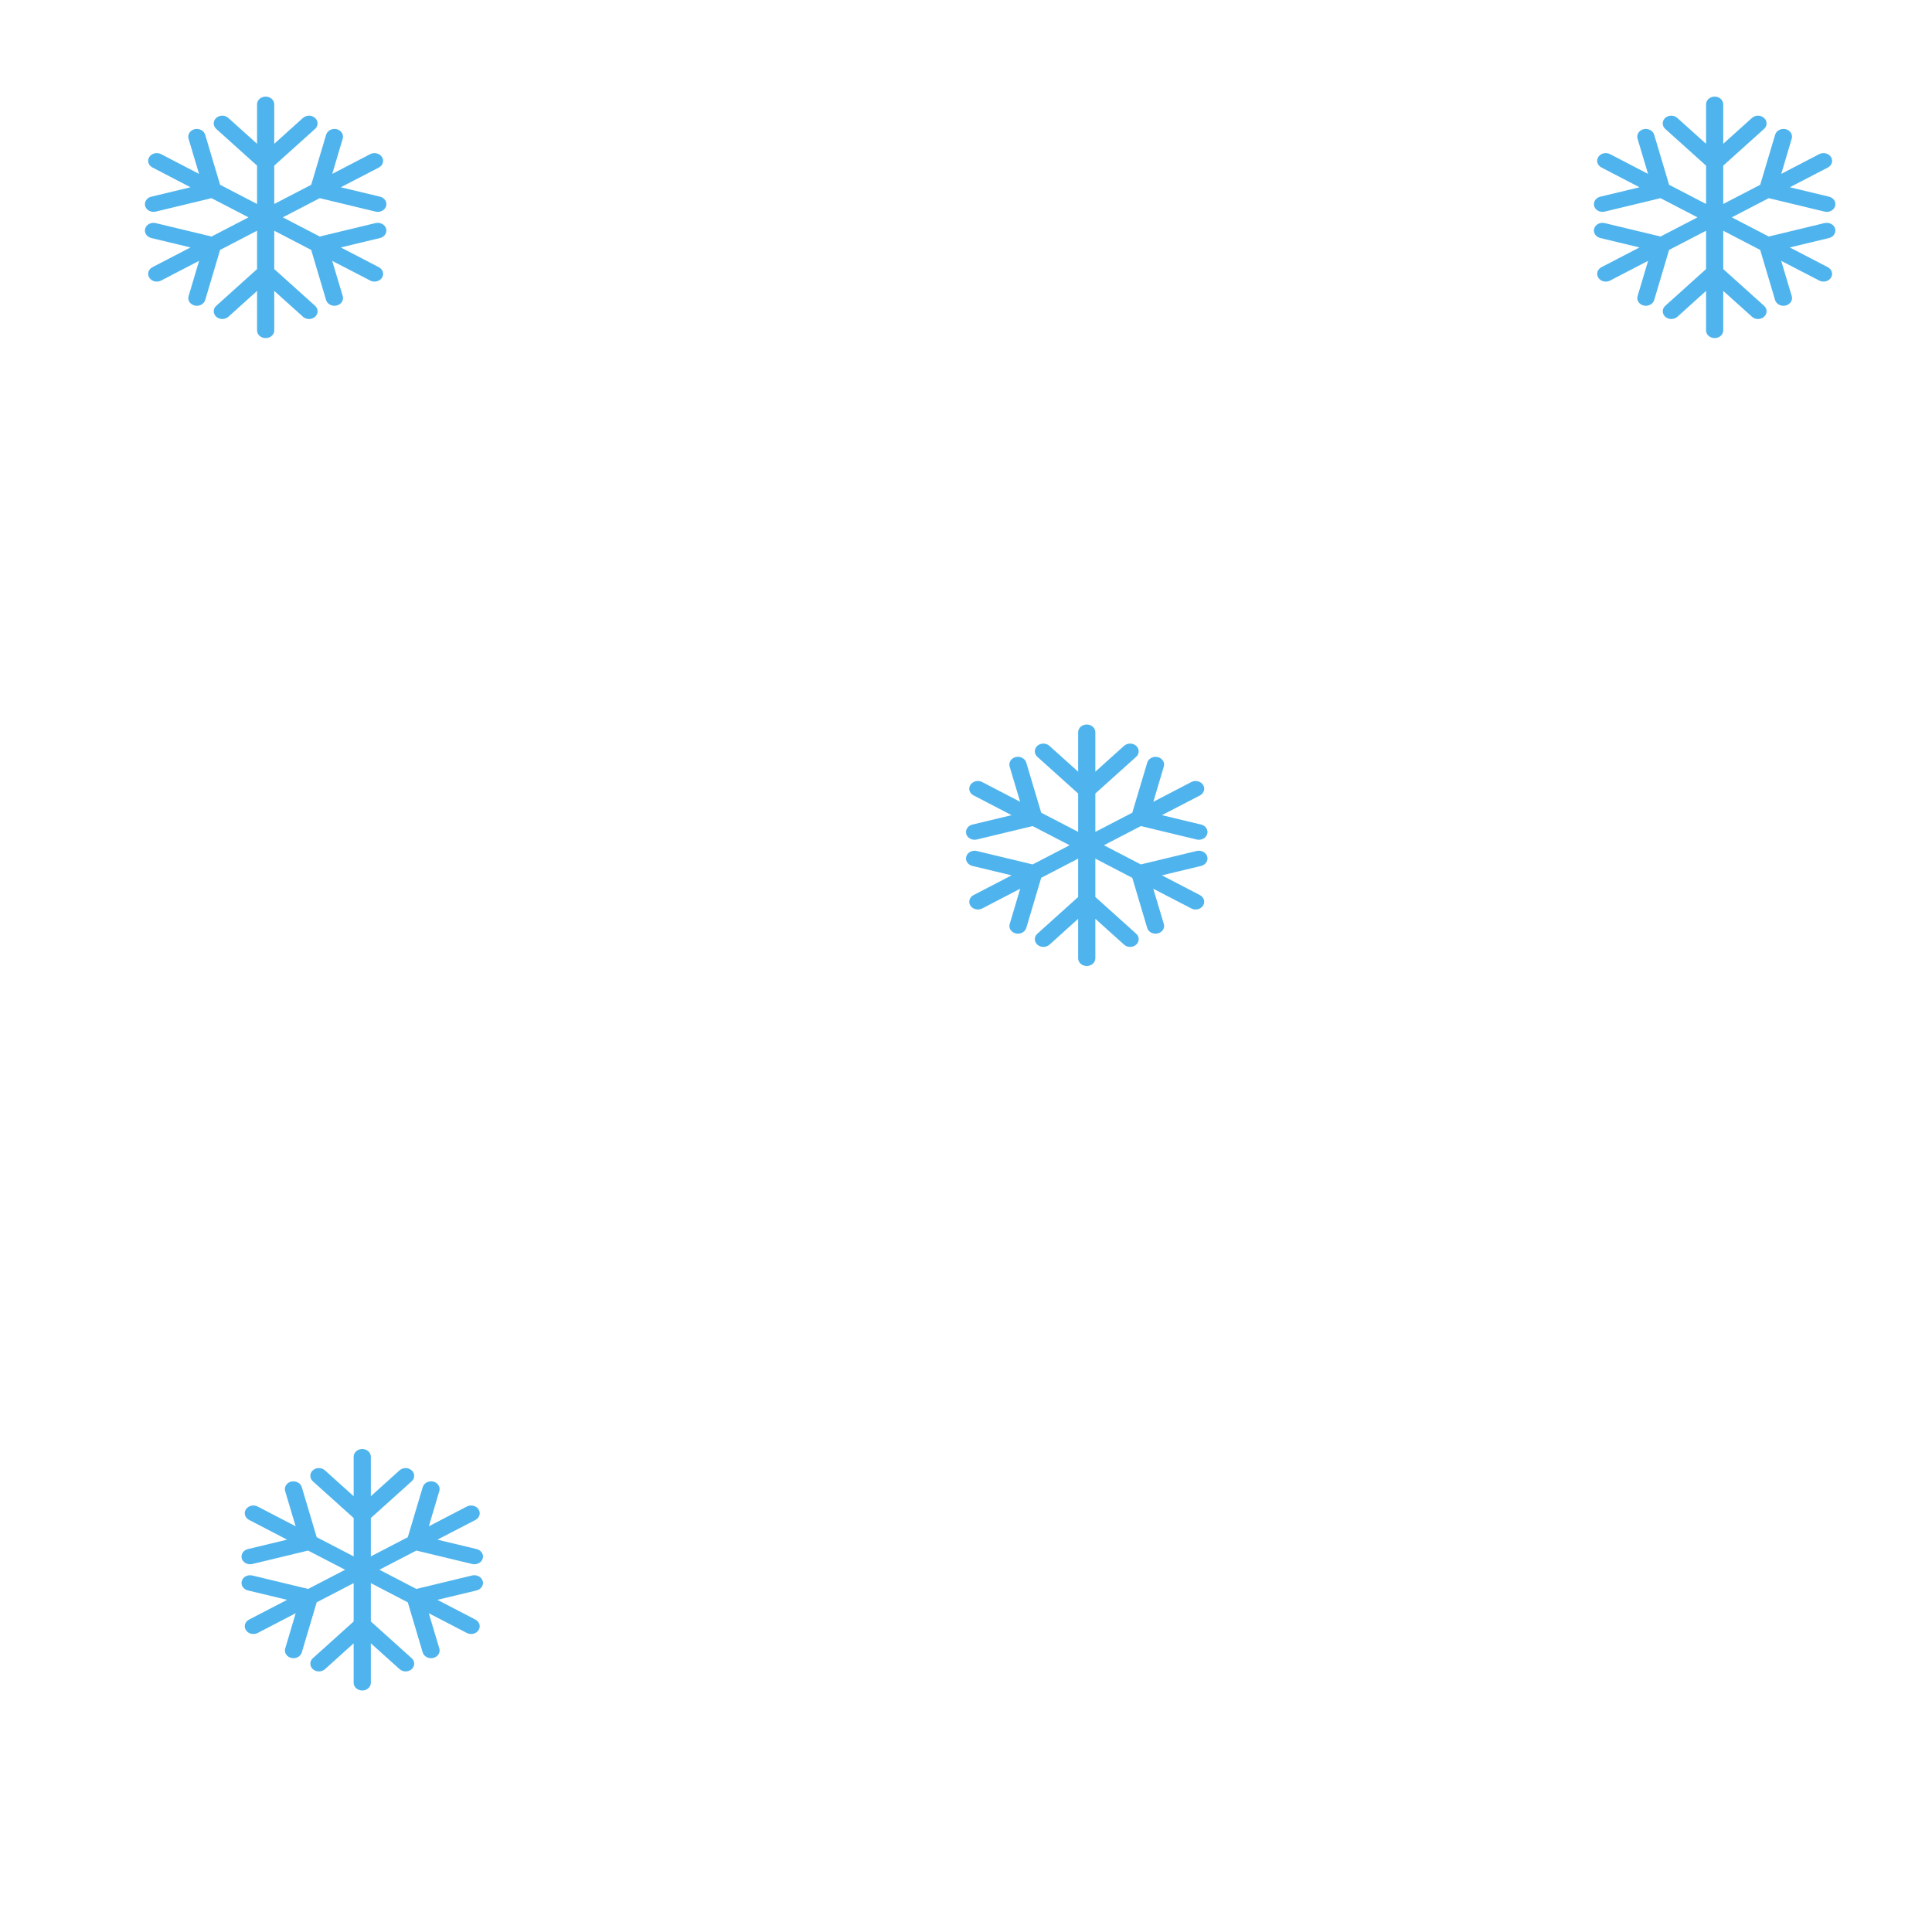 <?xml version="1.0" encoding="UTF-8"?>
<svg width="40px" height="40px" viewBox="0 0 40 40" version="1.1" xmlns="http://www.w3.org/2000/svg" xmlns:xlink="http://www.w3.org/1999/xlink">
    <!-- Generator: Sketch 47.1 (45422) - http://www.bohemiancoding.com/sketch -->
    <title>Artboard Copy</title>
    <desc>Created with Sketch.</desc>
    <defs></defs>
    <g id="Page-1" stroke="none" stroke-width="1" fill="none" fill-rule="evenodd">
        <g id="Artboard-Copy" fill-rule="nonzero" fill="#4FB4ED">
            <path d="M7.994,4.733 C7.982,4.692 7.953,4.657 7.912,4.636 C7.871,4.614 7.823,4.608 7.777,4.618 L6.62,4.897 L5.855,4.5 L6.62,4.103 L7.78,4.382 C7.875,4.402 7.969,4.352 7.994,4.268 C8.006,4.227 8,4.183 7.976,4.146 C7.952,4.109 7.914,4.083 7.868,4.072 L7.056,3.877 L7.845,3.468 C7.929,3.422 7.957,3.327 7.908,3.25 C7.86,3.174 7.75,3.147 7.665,3.191 L6.879,3.6 L7.096,2.869 C7.108,2.828 7.101,2.784 7.077,2.748 C7.053,2.711 7.015,2.685 6.969,2.674 C6.876,2.653 6.779,2.703 6.753,2.787 L6.443,3.826 L5.678,4.223 L5.678,3.429 L6.524,2.668 C6.592,2.606 6.592,2.505 6.524,2.443 C6.49,2.412 6.446,2.395 6.398,2.395 C6.35,2.395 6.306,2.412 6.272,2.442 L5.678,2.977 L5.678,2.159 C5.678,2.072 5.598,2 5.5,2 C5.402,2 5.322,2.072 5.322,2.159 L5.322,2.977 L4.728,2.443 C4.694,2.412 4.65,2.395 4.602,2.395 C4.554,2.395 4.51,2.412 4.475,2.443 C4.408,2.505 4.408,2.606 4.476,2.668 L5.322,3.429 L5.322,4.223 L4.557,3.826 L4.247,2.786 C4.221,2.703 4.124,2.653 4.031,2.674 C3.936,2.696 3.879,2.784 3.903,2.87 L4.121,3.6 L3.334,3.191 C3.248,3.147 3.142,3.173 3.091,3.25 C3.042,3.327 3.071,3.423 3.157,3.468 L3.944,3.877 L3.133,4.072 C3.087,4.083 3.049,4.108 3.025,4.145 C3.001,4.182 2.994,4.227 3.006,4.269 C3.027,4.338 3.098,4.386 3.177,4.386 C3.192,4.386 3.207,4.385 3.224,4.381 L4.379,4.103 L5.145,4.5 L4.38,4.897 L3.223,4.619 C3.178,4.608 3.128,4.614 3.087,4.636 C3.047,4.657 3.018,4.692 3.007,4.731 C2.994,4.772 3,4.816 3.024,4.853 C3.048,4.89 3.087,4.917 3.132,4.928 L3.944,5.123 L3.156,5.532 C3.071,5.577 3.042,5.675 3.092,5.75 C3.124,5.8 3.182,5.83 3.246,5.83 C3.277,5.83 3.308,5.823 3.335,5.809 L4.122,5.4 L3.905,6.13 C3.892,6.171 3.898,6.214 3.922,6.251 C3.946,6.288 3.984,6.314 4.028,6.325 C4.043,6.329 4.059,6.331 4.076,6.331 C4.155,6.331 4.226,6.283 4.248,6.213 L4.557,5.174 L5.322,4.777 L5.322,5.571 L4.477,6.332 C4.408,6.394 4.408,6.495 4.477,6.558 C4.51,6.588 4.555,6.605 4.603,6.605 C4.651,6.604 4.695,6.588 4.729,6.558 L5.322,6.023 L5.322,6.841 C5.322,6.929 5.402,7 5.5,7 C5.598,7 5.678,6.929 5.678,6.841 L5.678,6.023 L6.272,6.557 C6.305,6.588 6.35,6.605 6.398,6.605 C6.446,6.605 6.49,6.588 6.524,6.558 C6.593,6.495 6.593,6.394 6.524,6.332 L5.678,5.571 L5.678,4.777 L6.443,5.175 L6.752,6.214 C6.774,6.283 6.845,6.331 6.924,6.331 C6.941,6.331 6.957,6.329 6.971,6.325 C7.017,6.314 7.054,6.288 7.078,6.252 C7.102,6.215 7.108,6.171 7.096,6.13 L6.878,5.401 L7.666,5.809 C7.693,5.823 7.723,5.83 7.754,5.83 C7.818,5.83 7.875,5.8 7.908,5.75 C7.957,5.675 7.928,5.577 7.843,5.532 L7.056,5.123 L7.868,4.928 C7.914,4.917 7.952,4.891 7.976,4.853 C8,4.816 8.006,4.772 7.994,4.733" id="Page-1-Copy"></path>
            <path d="M24.994,17.733 C24.982,17.692 24.953,17.657 24.912,17.636 C24.871,17.614 24.823,17.608 24.777,17.618 L23.62,17.897 L22.855,17.5 L23.62,17.103 L24.78,17.382 C24.875,17.402 24.969,17.352 24.994,17.268 C25.006,17.227 25,17.183 24.976,17.146 C24.952,17.109 24.914,17.083 24.868,17.072 L24.056,16.877 L24.845,16.468 C24.929,16.422 24.957,16.327 24.908,16.25 C24.86,16.174 24.75,16.147 24.665,16.191 L23.879,16.6 L24.096,15.869 C24.108,15.828 24.101,15.784 24.077,15.748 C24.053,15.711 24.015,15.685 23.969,15.674 C23.876,15.653 23.779,15.703 23.753,15.787 L23.443,16.826 L22.678,17.223 L22.678,16.429 L23.524,15.668 C23.592,15.606 23.592,15.505 23.524,15.443 C23.49,15.412 23.446,15.395 23.398,15.395 C23.35,15.395 23.306,15.412 23.272,15.442 L22.678,15.977 L22.678,15.159 C22.678,15.072 22.598,15 22.5,15 C22.402,15 22.322,15.072 22.322,15.159 L22.322,15.977 L21.728,15.443 C21.694,15.412 21.65,15.395 21.602,15.395 C21.554,15.395 21.51,15.412 21.475,15.443 C21.408,15.505 21.408,15.606 21.476,15.668 L22.322,16.429 L22.322,17.223 L21.557,16.826 L21.247,15.786 C21.221,15.703 21.124,15.653 21.031,15.674 C20.936,15.696 20.879,15.784 20.903,15.87 L21.121,16.6 L20.334,16.191 C20.248,16.147 20.142,16.173 20.091,16.25 C20.042,16.327 20.071,16.423 20.157,16.468 L20.944,16.877 L20.133,17.072 C20.087,17.083 20.049,17.108 20.025,17.145 C20.001,17.182 19.994,17.227 20.006,17.269 C20.027,17.338 20.098,17.386 20.177,17.386 C20.192,17.386 20.207,17.385 20.224,17.381 L21.379,17.103 L22.145,17.5 L21.38,17.897 L20.223,17.619 C20.178,17.608 20.128,17.614 20.087,17.636 C20.047,17.657 20.018,17.692 20.007,17.731 C19.994,17.772 20,17.816 20.024,17.853 C20.048,17.89 20.087,17.917 20.132,17.928 L20.944,18.123 L20.156,18.532 C20.071,18.577 20.042,18.675 20.092,18.75 C20.124,18.8 20.182,18.83 20.246,18.83 C20.277,18.83 20.308,18.823 20.335,18.809 L21.122,18.4 L20.905,19.13 C20.892,19.171 20.898,19.214 20.922,19.251 C20.946,19.288 20.984,19.314 21.028,19.325 C21.043,19.329 21.059,19.331 21.076,19.331 C21.155,19.331 21.226,19.283 21.248,19.213 L21.557,18.174 L22.322,17.777 L22.322,18.571 L21.477,19.332 C21.408,19.394 21.408,19.495 21.477,19.558 C21.51,19.588 21.555,19.605 21.603,19.605 C21.651,19.604 21.695,19.588 21.729,19.558 L22.322,19.023 L22.322,19.841 C22.322,19.929 22.402,20 22.5,20 C22.598,20 22.678,19.929 22.678,19.841 L22.678,19.023 L23.272,19.557 C23.305,19.588 23.35,19.605 23.398,19.605 C23.446,19.605 23.49,19.588 23.524,19.558 C23.593,19.495 23.593,19.394 23.524,19.332 L22.678,18.571 L22.678,17.777 L23.443,18.175 L23.752,19.214 C23.774,19.283 23.845,19.331 23.924,19.331 C23.941,19.331 23.957,19.329 23.971,19.325 C24.017,19.314 24.054,19.288 24.078,19.252 C24.102,19.215 24.108,19.171 24.096,19.13 L23.878,18.401 L24.666,18.809 C24.693,18.823 24.723,18.83 24.754,18.83 C24.818,18.83 24.875,18.8 24.908,18.75 C24.957,18.675 24.928,18.577 24.843,18.532 L24.056,18.123 L24.868,17.928 C24.914,17.917 24.952,17.891 24.976,17.853 C25,17.816 25.006,17.772 24.994,17.733" id="Page-1-Copy-2"></path>
            <path d="M9.994,32.733 C9.982,32.692 9.953,32.657 9.912,32.636 C9.871,32.614 9.823,32.608 9.777,32.618 L8.62,32.897 L7.855,32.5 L8.62,32.103 L9.78,32.382 C9.875,32.402 9.969,32.352 9.994,32.268 C10.006,32.227 10,32.183 9.976,32.146 C9.952,32.109 9.914,32.083 9.868,32.072 L9.056,31.877 L9.845,31.468 C9.929,31.422 9.957,31.327 9.908,31.25 C9.86,31.174 9.75,31.147 9.665,31.191 L8.879,31.6 L9.096,30.869 C9.108,30.828 9.101,30.784 9.077,30.748 C9.053,30.711 9.015,30.685 8.969,30.674 C8.876,30.653 8.779,30.703 8.753,30.787 L8.443,31.826 L7.678,32.223 L7.678,31.429 L8.524,30.668 C8.592,30.606 8.592,30.505 8.524,30.443 C8.49,30.412 8.446,30.395 8.398,30.395 C8.35,30.395 8.306,30.412 8.272,30.442 L7.678,30.977 L7.678,30.159 C7.678,30.072 7.598,30 7.5,30 C7.402,30 7.322,30.072 7.322,30.159 L7.322,30.977 L6.728,30.443 C6.694,30.412 6.65,30.395 6.602,30.395 C6.554,30.395 6.51,30.412 6.475,30.443 C6.408,30.505 6.408,30.606 6.476,30.668 L7.322,31.429 L7.322,32.223 L6.557,31.826 L6.247,30.786 C6.221,30.703 6.124,30.653 6.031,30.674 C5.936,30.696 5.879,30.784 5.903,30.87 L6.121,31.6 L5.334,31.191 C5.248,31.147 5.142,31.173 5.091,31.25 C5.042,31.327 5.071,31.423 5.157,31.468 L5.944,31.877 L5.133,32.072 C5.087,32.083 5.049,32.108 5.025,32.145 C5.001,32.182 4.994,32.227 5.006,32.269 C5.027,32.338 5.098,32.386 5.177,32.386 C5.192,32.386 5.207,32.385 5.224,32.381 L6.379,32.103 L7.145,32.5 L6.38,32.897 L5.223,32.619 C5.178,32.608 5.128,32.614 5.087,32.636 C5.047,32.657 5.018,32.692 5.007,32.731 C4.994,32.772 5,32.816 5.024,32.853 C5.048,32.89 5.087,32.917 5.132,32.928 L5.944,33.123 L5.156,33.532 C5.071,33.577 5.042,33.675 5.092,33.75 C5.124,33.8 5.182,33.83 5.246,33.83 C5.277,33.83 5.308,33.823 5.335,33.809 L6.122,33.4 L5.905,34.13 C5.892,34.171 5.898,34.214 5.922,34.251 C5.946,34.288 5.984,34.314 6.028,34.325 C6.043,34.329 6.059,34.331 6.076,34.331 C6.155,34.331 6.226,34.283 6.248,34.213 L6.557,33.174 L7.322,32.777 L7.322,33.571 L6.477,34.332 C6.408,34.394 6.408,34.495 6.477,34.558 C6.51,34.588 6.555,34.605 6.603,34.605 C6.651,34.604 6.695,34.588 6.729,34.558 L7.322,34.023 L7.322,34.841 C7.322,34.929 7.402,35 7.5,35 C7.598,35 7.678,34.929 7.678,34.841 L7.678,34.023 L8.272,34.557 C8.305,34.588 8.35,34.605 8.398,34.605 C8.446,34.605 8.49,34.588 8.524,34.558 C8.593,34.495 8.593,34.394 8.524,34.332 L7.678,33.571 L7.678,32.777 L8.443,33.175 L8.752,34.214 C8.774,34.283 8.845,34.331 8.924,34.331 C8.941,34.331 8.957,34.329 8.971,34.325 C9.017,34.314 9.054,34.288 9.078,34.252 C9.102,34.215 9.108,34.171 9.096,34.13 L8.878,33.401 L9.666,33.809 C9.693,33.823 9.723,33.83 9.754,33.83 C9.818,33.83 9.875,33.8 9.908,33.75 C9.957,33.675 9.928,33.577 9.843,33.532 L9.056,33.123 L9.868,32.928 C9.914,32.917 9.952,32.891 9.976,32.853 C10,32.816 10.006,32.772 9.994,32.733" id="Page-1-Copy-3"></path>
            <path d="M37.994,4.733 C37.982,4.692 37.953,4.657 37.912,4.636 C37.871,4.614 37.823,4.608 37.777,4.618 L36.62,4.897 L35.855,4.5 L36.62,4.103 L37.78,4.382 C37.875,4.402 37.969,4.352 37.994,4.268 C38.006,4.227 38,4.183 37.976,4.146 C37.952,4.109 37.914,4.083 37.868,4.072 L37.056,3.877 L37.845,3.468 C37.929,3.422 37.957,3.327 37.908,3.25 C37.86,3.174 37.75,3.147 37.665,3.191 L36.879,3.6 L37.096,2.869 C37.108,2.828 37.101,2.784 37.077,2.748 C37.053,2.711 37.015,2.685 36.969,2.674 C36.876,2.653 36.779,2.703 36.753,2.787 L36.443,3.826 L35.678,4.223 L35.678,3.429 L36.524,2.668 C36.592,2.606 36.592,2.505 36.524,2.443 C36.49,2.412 36.446,2.395 36.398,2.395 C36.35,2.395 36.306,2.412 36.272,2.442 L35.678,2.977 L35.678,2.159 C35.678,2.072 35.598,2 35.5,2 C35.402,2 35.322,2.072 35.322,2.159 L35.322,2.977 L34.728,2.443 C34.694,2.412 34.65,2.395 34.602,2.395 C34.554,2.395 34.51,2.412 34.475,2.443 C34.408,2.505 34.408,2.606 34.476,2.668 L35.322,3.429 L35.322,4.223 L34.557,3.826 L34.247,2.786 C34.221,2.703 34.124,2.653 34.031,2.674 C33.936,2.696 33.879,2.784 33.903,2.87 L34.121,3.6 L33.334,3.191 C33.248,3.147 33.142,3.173 33.091,3.25 C33.042,3.327 33.071,3.423 33.157,3.468 L33.944,3.877 L33.133,4.072 C33.087,4.083 33.049,4.108 33.025,4.145 C33.001,4.182 32.994,4.227 33.006,4.269 C33.027,4.338 33.098,4.386 33.177,4.386 C33.192,4.386 33.207,4.385 33.224,4.381 L34.379,4.103 L35.145,4.5 L34.38,4.897 L33.223,4.619 C33.178,4.608 33.128,4.614 33.087,4.636 C33.047,4.657 33.018,4.692 33.007,4.731 C32.994,4.772 33,4.816 33.024,4.853 C33.048,4.89 33.087,4.917 33.132,4.928 L33.944,5.123 L33.156,5.532 C33.071,5.577 33.042,5.675 33.092,5.75 C33.124,5.8 33.182,5.83 33.246,5.83 C33.277,5.83 33.308,5.823 33.335,5.809 L34.122,5.4 L33.905,6.13 C33.892,6.171 33.898,6.214 33.922,6.251 C33.946,6.288 33.984,6.314 34.028,6.325 C34.043,6.329 34.059,6.331 34.076,6.331 C34.155,6.331 34.226,6.283 34.248,6.213 L34.557,5.174 L35.322,4.777 L35.322,5.571 L34.477,6.332 C34.408,6.394 34.408,6.495 34.477,6.558 C34.51,6.588 34.555,6.605 34.603,6.605 C34.651,6.604 34.695,6.588 34.729,6.558 L35.322,6.023 L35.322,6.841 C35.322,6.929 35.402,7 35.5,7 C35.598,7 35.678,6.929 35.678,6.841 L35.678,6.023 L36.272,6.557 C36.305,6.588 36.35,6.605 36.398,6.605 C36.446,6.605 36.49,6.588 36.524,6.558 C36.593,6.495 36.593,6.394 36.524,6.332 L35.678,5.571 L35.678,4.777 L36.443,5.175 L36.752,6.214 C36.774,6.283 36.845,6.331 36.924,6.331 C36.941,6.331 36.957,6.329 36.971,6.325 C37.017,6.314 37.054,6.288 37.078,6.252 C37.102,6.215 37.108,6.171 37.096,6.13 L36.878,5.401 L37.666,5.809 C37.693,5.823 37.723,5.83 37.754,5.83 C37.818,5.83 37.875,5.8 37.908,5.75 C37.957,5.675 37.928,5.577 37.843,5.532 L37.056,5.123 L37.868,4.928 C37.914,4.917 37.952,4.891 37.976,4.853 C38,4.816 38.006,4.772 37.994,4.733" id="Page-1-Copy-4"></path>
        </g>
    </g>
</svg>